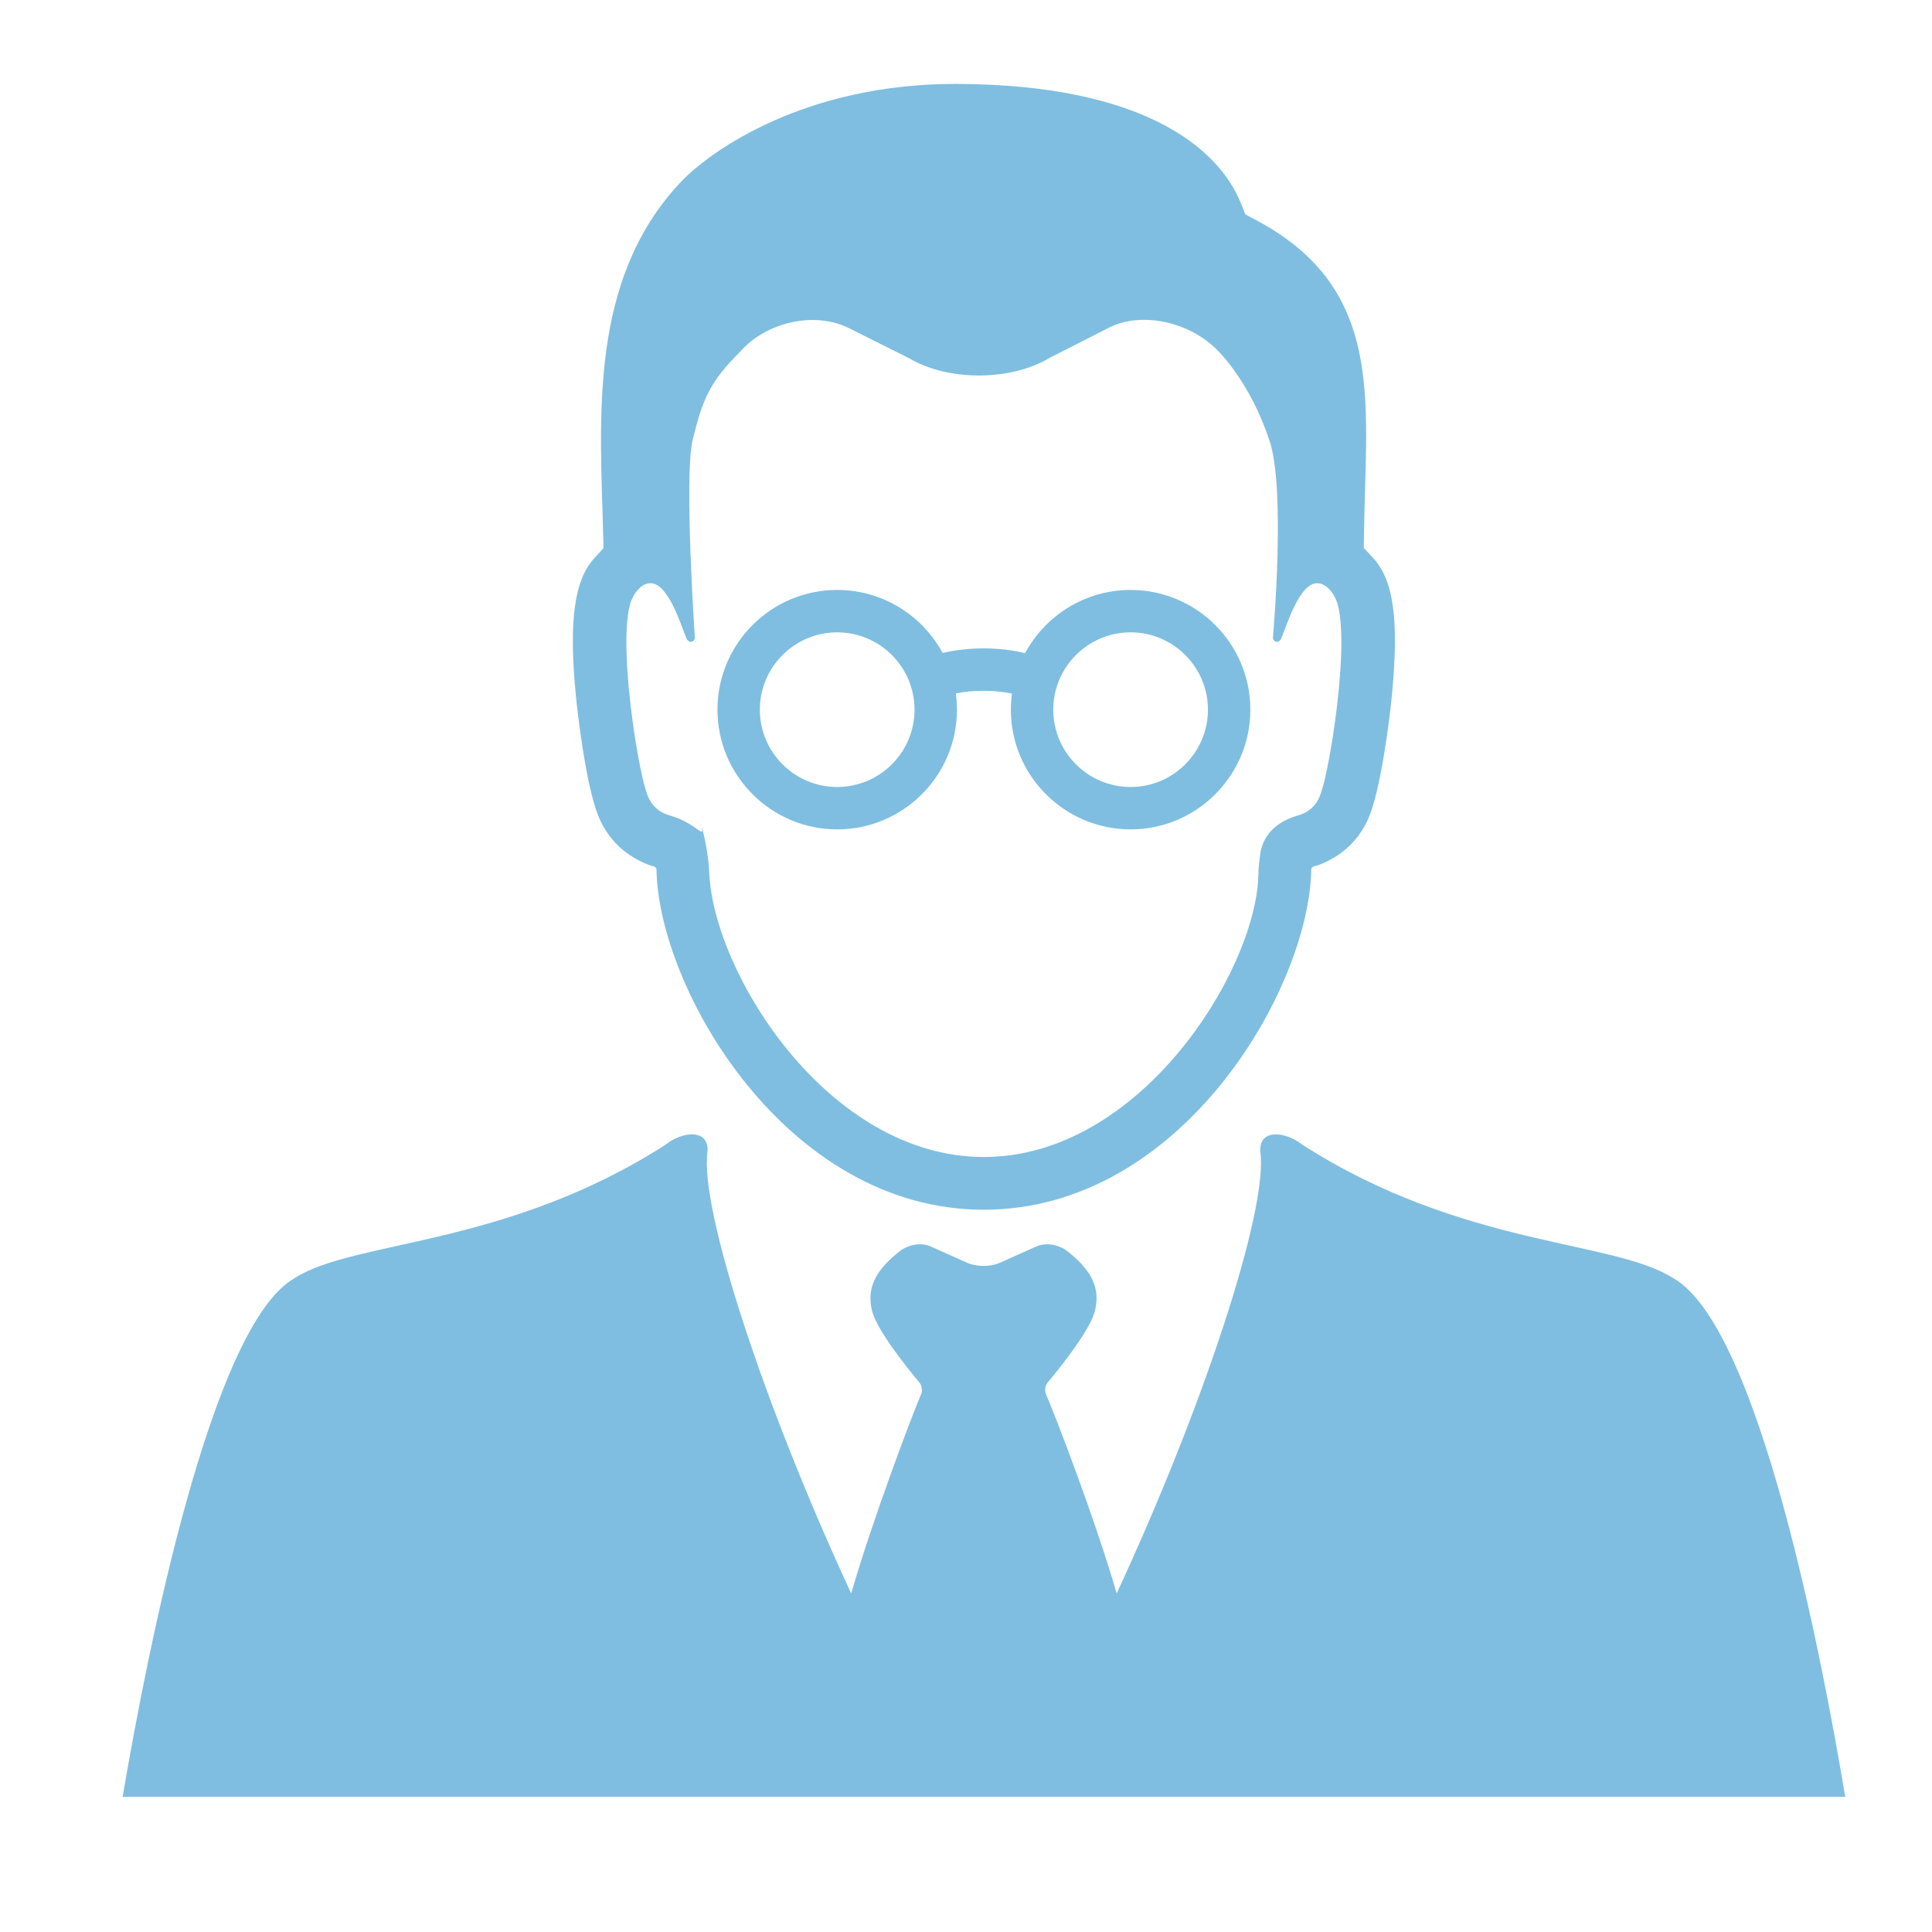 <?xml version="1.0" standalone="no"?><!DOCTYPE svg PUBLIC "-//W3C//DTD SVG 1.1//EN" "http://www.w3.org/Graphics/SVG/1.1/DTD/svg11.dtd"><svg t="1508835699696" class="icon" style="" viewBox="0 0 1024 1024" version="1.1" xmlns="http://www.w3.org/2000/svg" p-id="3320" xmlns:xlink="http://www.w3.org/1999/xlink" width="300" height="300"><defs><style type="text/css"></style></defs><path d="M317.011 432.193c4.25 10.703 11.893 19.061 22.142 24.097 0 0 3.675 2.085 7.394 2.89 0.479 0.156 0.882 0.439 1.179 0.812l-0.182-0.177c0.215 0.218 0.398 0.645 0.398 0.966 0.954 62.74 68.273 180.399 173.504 180.399 105.234 0 172.631-117.684 173.548-180.432 0.016-0.379 0.164-0.72 0.399-0.98 0.033 0.004 0.045-0.020 0.079-0.042 0.306-0.32 0.713-0.542 1.167-0.614 3.445-0.736 7.184-2.821 7.184-2.821 10.225-5.024 17.865-13.381 22.108-24.11 6.279-15.929 10.787-52.684 11.862-64.281 3.762-39.631 0.82-60.566-10.141-72.309l-4.837-5.181 0.127-7.044c0.133-8.892 0.382-17.302 0.603-25.051 1.675-58.637 3.167-109.279-57.825-141.674l-5.674-3.018-2.368-5.94c-11.874-29.406-52.142-62.995-150.896-63.203-79.565-0.171-129.962 35.014-146.097 52.15-45.3 48.113-43.248 114.555-41.377 173.187l0.567 20.706-4.798 5.242c-10.672 11.635-13.652 33.179-9.933 72.049 0.849 9.444 5.285 47.679 11.862 64.381zM333.997 320.090c1.056-3.74 5.024-11.306 11.271-10.956 9.299 0.671 15.945 23.087 18.462 28.987 1.519 3.562 4.81 1.871 4.527-0.476 0 0-5.759-85.617-1.111-104.597 5.217-21.067 8.666-30.255 25.184-46.672 13.854-15.821 39.575-21.443 57.365-12.564l32.203 16.094c20.571 12.222 53.851 12.145 74.377-0.205 0 0 14.047-7.178 31.402-15.988 17.392-8.879 43.431-3.188 58.249 12.633 0 0 16.554 16.022 26.757 46.706 9.028 25.278 2.026 104.597 2.026 104.597-0.284 2.358 2.939 4.048 4.493 0.476 2.526-5.898 9.169-28.316 18.439-28.987 6.287-0.351 10.25 7.214 11.302 10.956 1.755 6.282 3.163 18.859 0.668 45.054-2.179 22.734-6.668 48.126-10.011 56.629-2.047 5.26-5.932 8.809-11.541 10.387-15.836 4.558-19.365 14.842-20.099 20.491-0.138 1.041-0.332 2.743-0.544 4.185-0.303 2.404-0.479 5.194-0.489 8.025-2.044 50.736-62.846 148.367-145.49 148.367-82.64 0-143.411-97.634-145.542-150.951-0.112-2.953-0.372-5.727-0.779-8.451-0.59-4.74-1.977-11.606-3.819-18.281 2.951 11.461-0.587 1.177-16.445-3.382-5.565-1.578-9.42-5.126-11.552-10.387-3.358-8.503-7.813-33.897-9.988-56.629-2.436-26.197-1.088-38.771 0.684-45.056z" fill="#7fbee0" p-id="3321"></path><path d="M978.010 952.362c-12.421-74.342-45.855-248.986-90.979-274.814-31.901-20.533-111.599-16.293-196.576-70.709-0.317-0.187-0.876-0.627-0.876-0.627-8.59-6.542-22.5-7.985-21.584 4.212 4.313 30.565-30.451 135.83-76.137 234.132-11.53-39.862-33.126-95.732-37.45-105.556-0.844-1.863-0.444-4.666 0.886-6.251 6.239-7.441 22.481-27.583 25.054-38.028 3.386-13.586-3.694-22.83-14.478-31.457-4.49-3.562-11.741-5.024-16.864-2.47l-18.436 8.227c-5.108 2.573-13.415 2.573-18.58 0l-18.409-8.227c-5.138-2.566-12.384-1.099-16.839 2.47-10.831 8.637-17.908 17.871-14.564 31.457 2.623 10.446 18.907 30.606 25.133 38.042 1.305 1.578 1.703 4.4 0.882 6.279-4.24 9.671-25.522 65.689-37.034 105.51-45.695-98.308-80.479-203.569-76.179-234.128 0.916-12.207-12.972-10.765-21.548-4.217 0 0-0.567 0.448-0.849 0.631-85.027 54.425-164.721 50.173-196.607 70.706-43.903 25.122-77.738 197.002-90.988 274.817 99.671-0.005 824.89-0.005 913.022 0.003zM443.73 439.587c34.996 0 63.471-28.462 63.471-63.446 0-2.912-0.218-5.779-0.603-8.594 4.387-0.909 9.43-1.43 14.594-1.43 0.031 0 0.061 0 0.091 0 5.177 0 10.267 0.523 15.098 1.509-0.371 2.604-0.583 5.61-0.583 8.667 0 34.821 28.462 63.293 63.442 63.293 35.006 0 63.468-28.462 63.468-63.446 0-35.006-28.462-63.453-63.468-63.453-24.146 0-45.183 13.562-55.911 33.483-6.59-1.6-14.155-2.516-21.935-2.516-0.039 0-0.081 0-0.122 0-7.41 0-14.721 0.838-21.675 2.426-10.737-19.868-31.749-33.395-55.881-33.395-34.981 0-63.446 28.447-63.446 63.453 0.013 34.987 28.474 63.449 63.458 63.449zM599.235 335.15c22.614 0 41.001 18.393 41.001 40.993 0 22.603-18.386 40.982-41.001 40.982-22.587 0-40.99-18.393-40.99-40.982 0-22.596 18.404-40.993 40.99-40.993zM443.73 335.15c22.609 0 40.993 18.393 40.993 40.993 0 22.603-18.397 40.982-40.993 40.982-22.587 0-41.001-18.393-41.001-40.982 0-22.596 18.415-40.993 41.001-40.993z" fill="#7fbee0" p-id="3322"></path></svg>